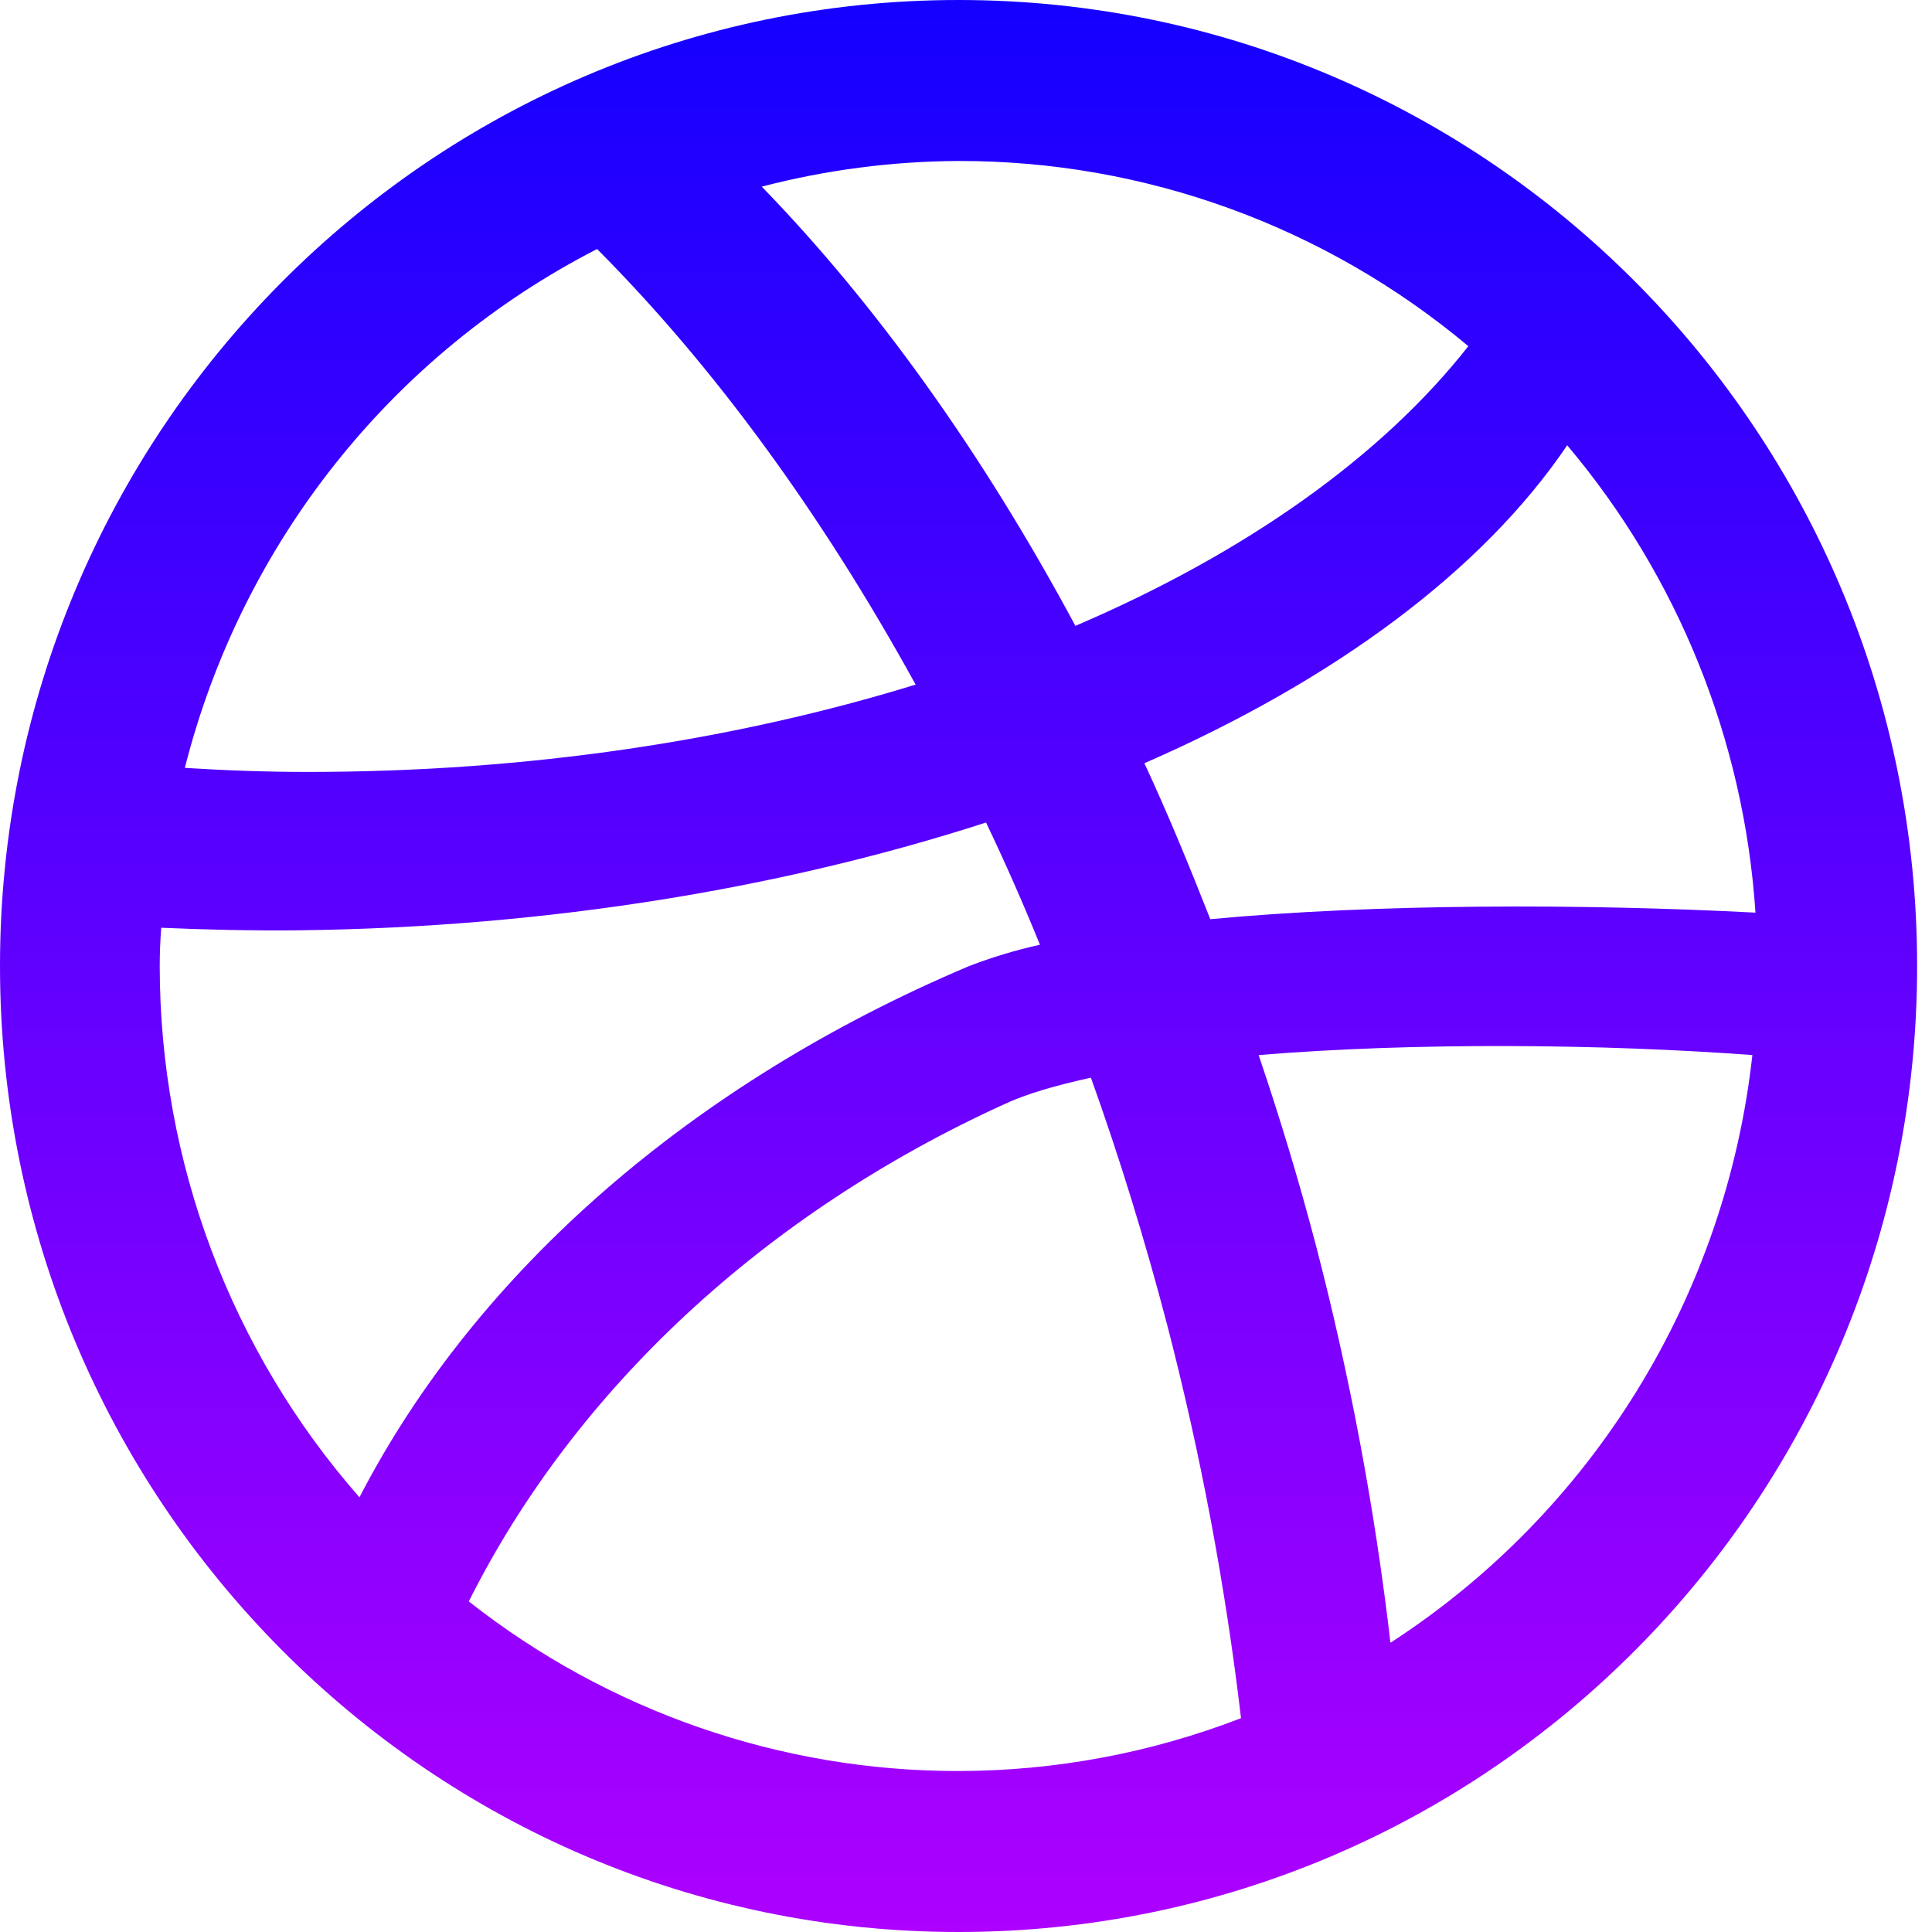 <svg width="40" height="40" viewBox="0 0 40 40" fill="none" xmlns="http://www.w3.org/2000/svg">
<path d="M19.846 0C8.889 0 0 8.958 0 20C0 31.042 8.889 40 19.846 40C30.803 40 39.692 31.052 39.692 20C39.692 8.948 30.803 0 19.846 0ZM32.447 9.219C34.743 11.939 36.11 15.332 36.345 18.895C32.768 18.708 28.489 18.708 25.058 19.031C24.623 17.927 24.179 16.844 23.693 15.802C27.65 14.073 30.7 11.802 32.447 9.219V9.219ZM19.846 3.333C23.701 3.326 27.436 4.683 30.4 7.167C28.602 9.458 25.78 11.453 22.265 12.958C20.342 9.375 18.13 6.292 15.771 3.864C17.102 3.518 18.471 3.339 19.846 3.333V3.333ZM12.362 5.156C14.75 7.552 16.993 10.603 18.957 14.174C15.226 15.323 10.946 15.982 6.379 15.982C5.511 15.982 4.664 15.951 3.827 15.898C4.409 13.599 5.472 11.451 6.944 9.599C8.416 7.746 10.263 6.232 12.362 5.156V5.156ZM3.338 19.208C4.279 19.25 5.23 19.27 6.191 19.261C11.401 19.198 16.249 18.375 20.415 17.029C20.808 17.852 21.18 18.695 21.531 19.56C21.028 19.671 20.534 19.82 20.053 20.006C14.357 22.417 9.872 26.302 7.442 31C4.778 27.965 3.308 24.052 3.307 20C3.307 19.732 3.318 19.469 3.338 19.208V19.208ZM19.846 36.667C16.172 36.672 12.602 35.435 9.706 33.156C11.908 28.761 15.835 25.12 20.787 22.864C21.252 22.645 21.872 22.469 22.586 22.312C23.176 23.958 23.703 25.666 24.167 27.438C24.86 30.111 25.37 32.829 25.694 35.573C23.827 36.294 21.845 36.665 19.846 36.667V36.667ZM28.788 34.011C28.464 31.238 27.949 28.492 27.247 25.792C26.892 24.438 26.493 23.125 26.059 21.844C29.304 21.576 33.191 21.614 36.281 21.844C36.009 24.306 35.195 26.676 33.898 28.78C32.602 30.885 30.856 32.672 28.788 34.011V34.011Z" fill="url(#paint0_linear_49_1771)"/>
<defs>
<linearGradient id="paint0_linear_49_1771" x1="19.846" y1="0" x2="19.846" y2="40" gradientUnits="userSpaceOnUse">
<stop stop-color="#1400FF"/>
<stop offset="1" stop-color="#AD00FF"/>
</linearGradient>
</defs>
</svg>
